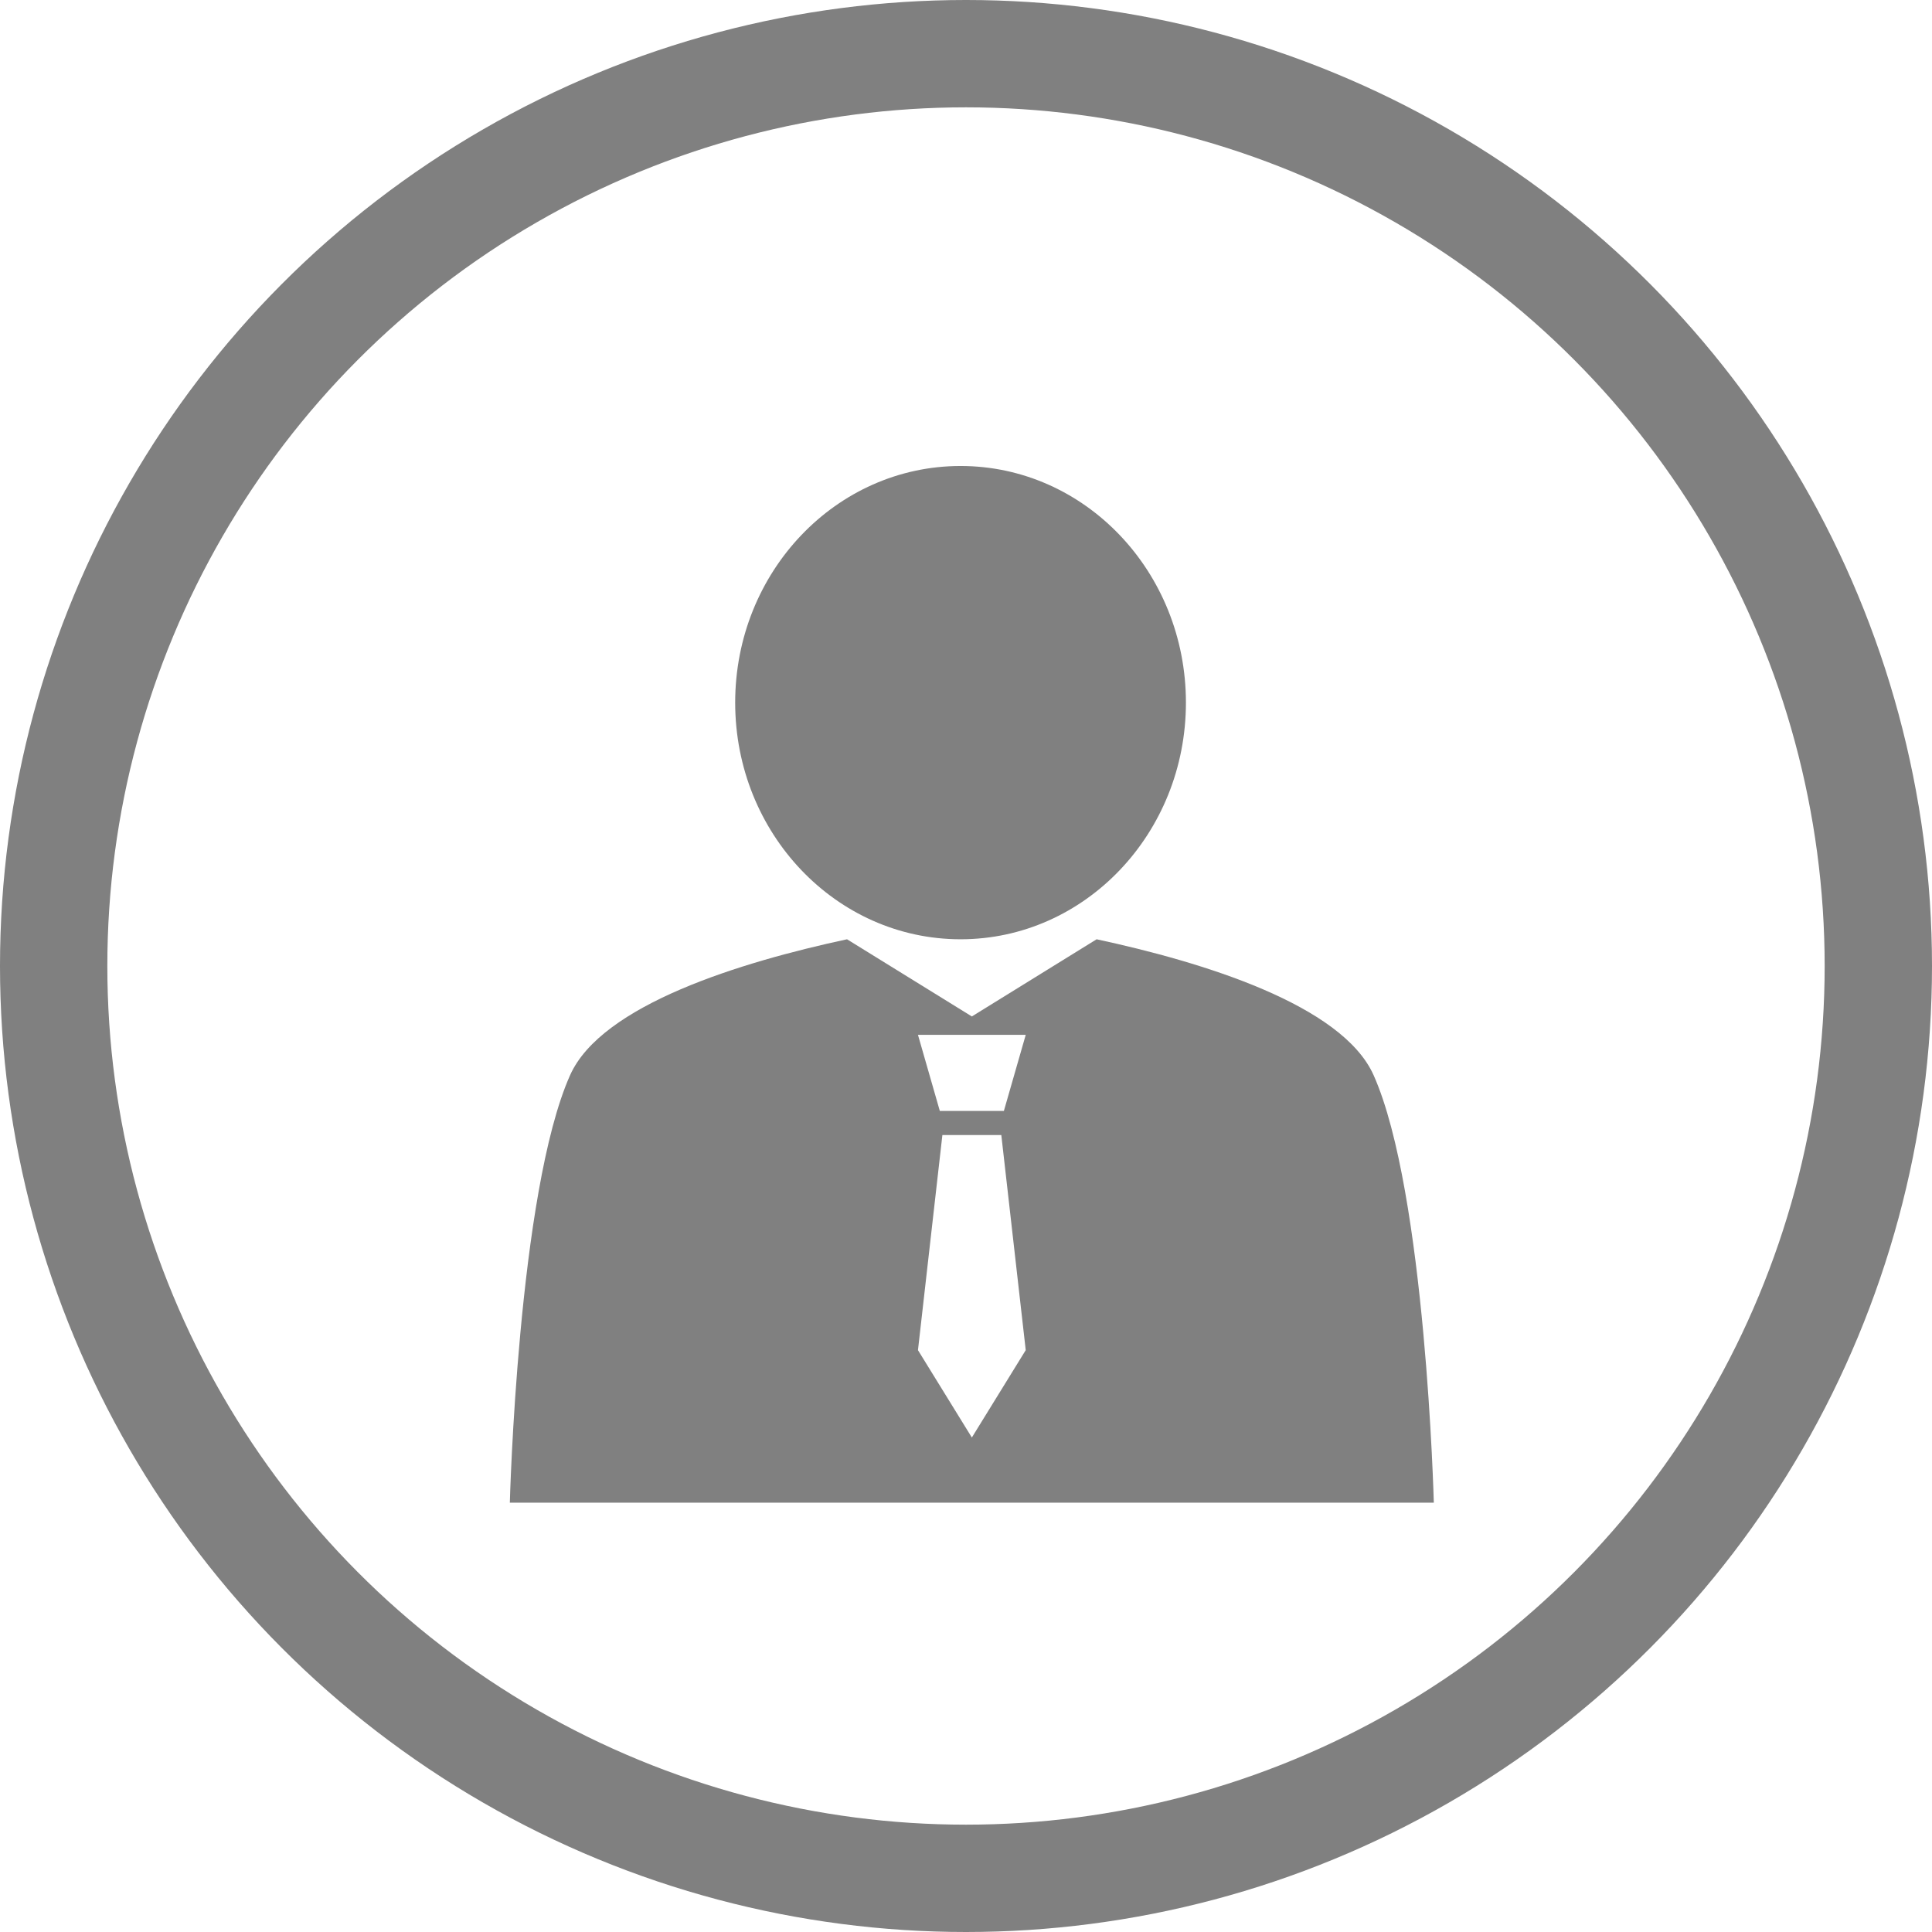 <svg width="36" height="36" viewBox="0 0 36 36" fill="none" xmlns="http://www.w3.org/2000/svg">
<circle cx="18" cy="18" r="17" stroke="#808080" stroke-width="2"/>
<path d="M22.098 13.092C22.098 15.527 20.218 17.502 17.899 17.502C15.579 17.502 13.699 15.527 13.699 13.092C13.699 10.657 15.579 8.683 17.899 8.683C20.218 8.683 22.098 10.657 22.098 13.092Z" fill="#808080"/>
<path d="M25.595 20.034C25.008 18.72 22.407 17.926 20.434 17.502L18.109 18.94L15.783 17.502C13.81 17.926 11.21 18.72 10.623 20.034C9.65 22.214 9.5 28 9.5 28H26.717C26.717 28 26.568 22.214 25.595 20.034ZM18.109 26.786L17.105 25.158L17.56 21.15H18.658L19.113 25.158L18.109 26.786ZM18.706 20.7H17.512L17.105 19.283H19.113L18.706 20.7Z" fill="#808080"/>
</svg>

